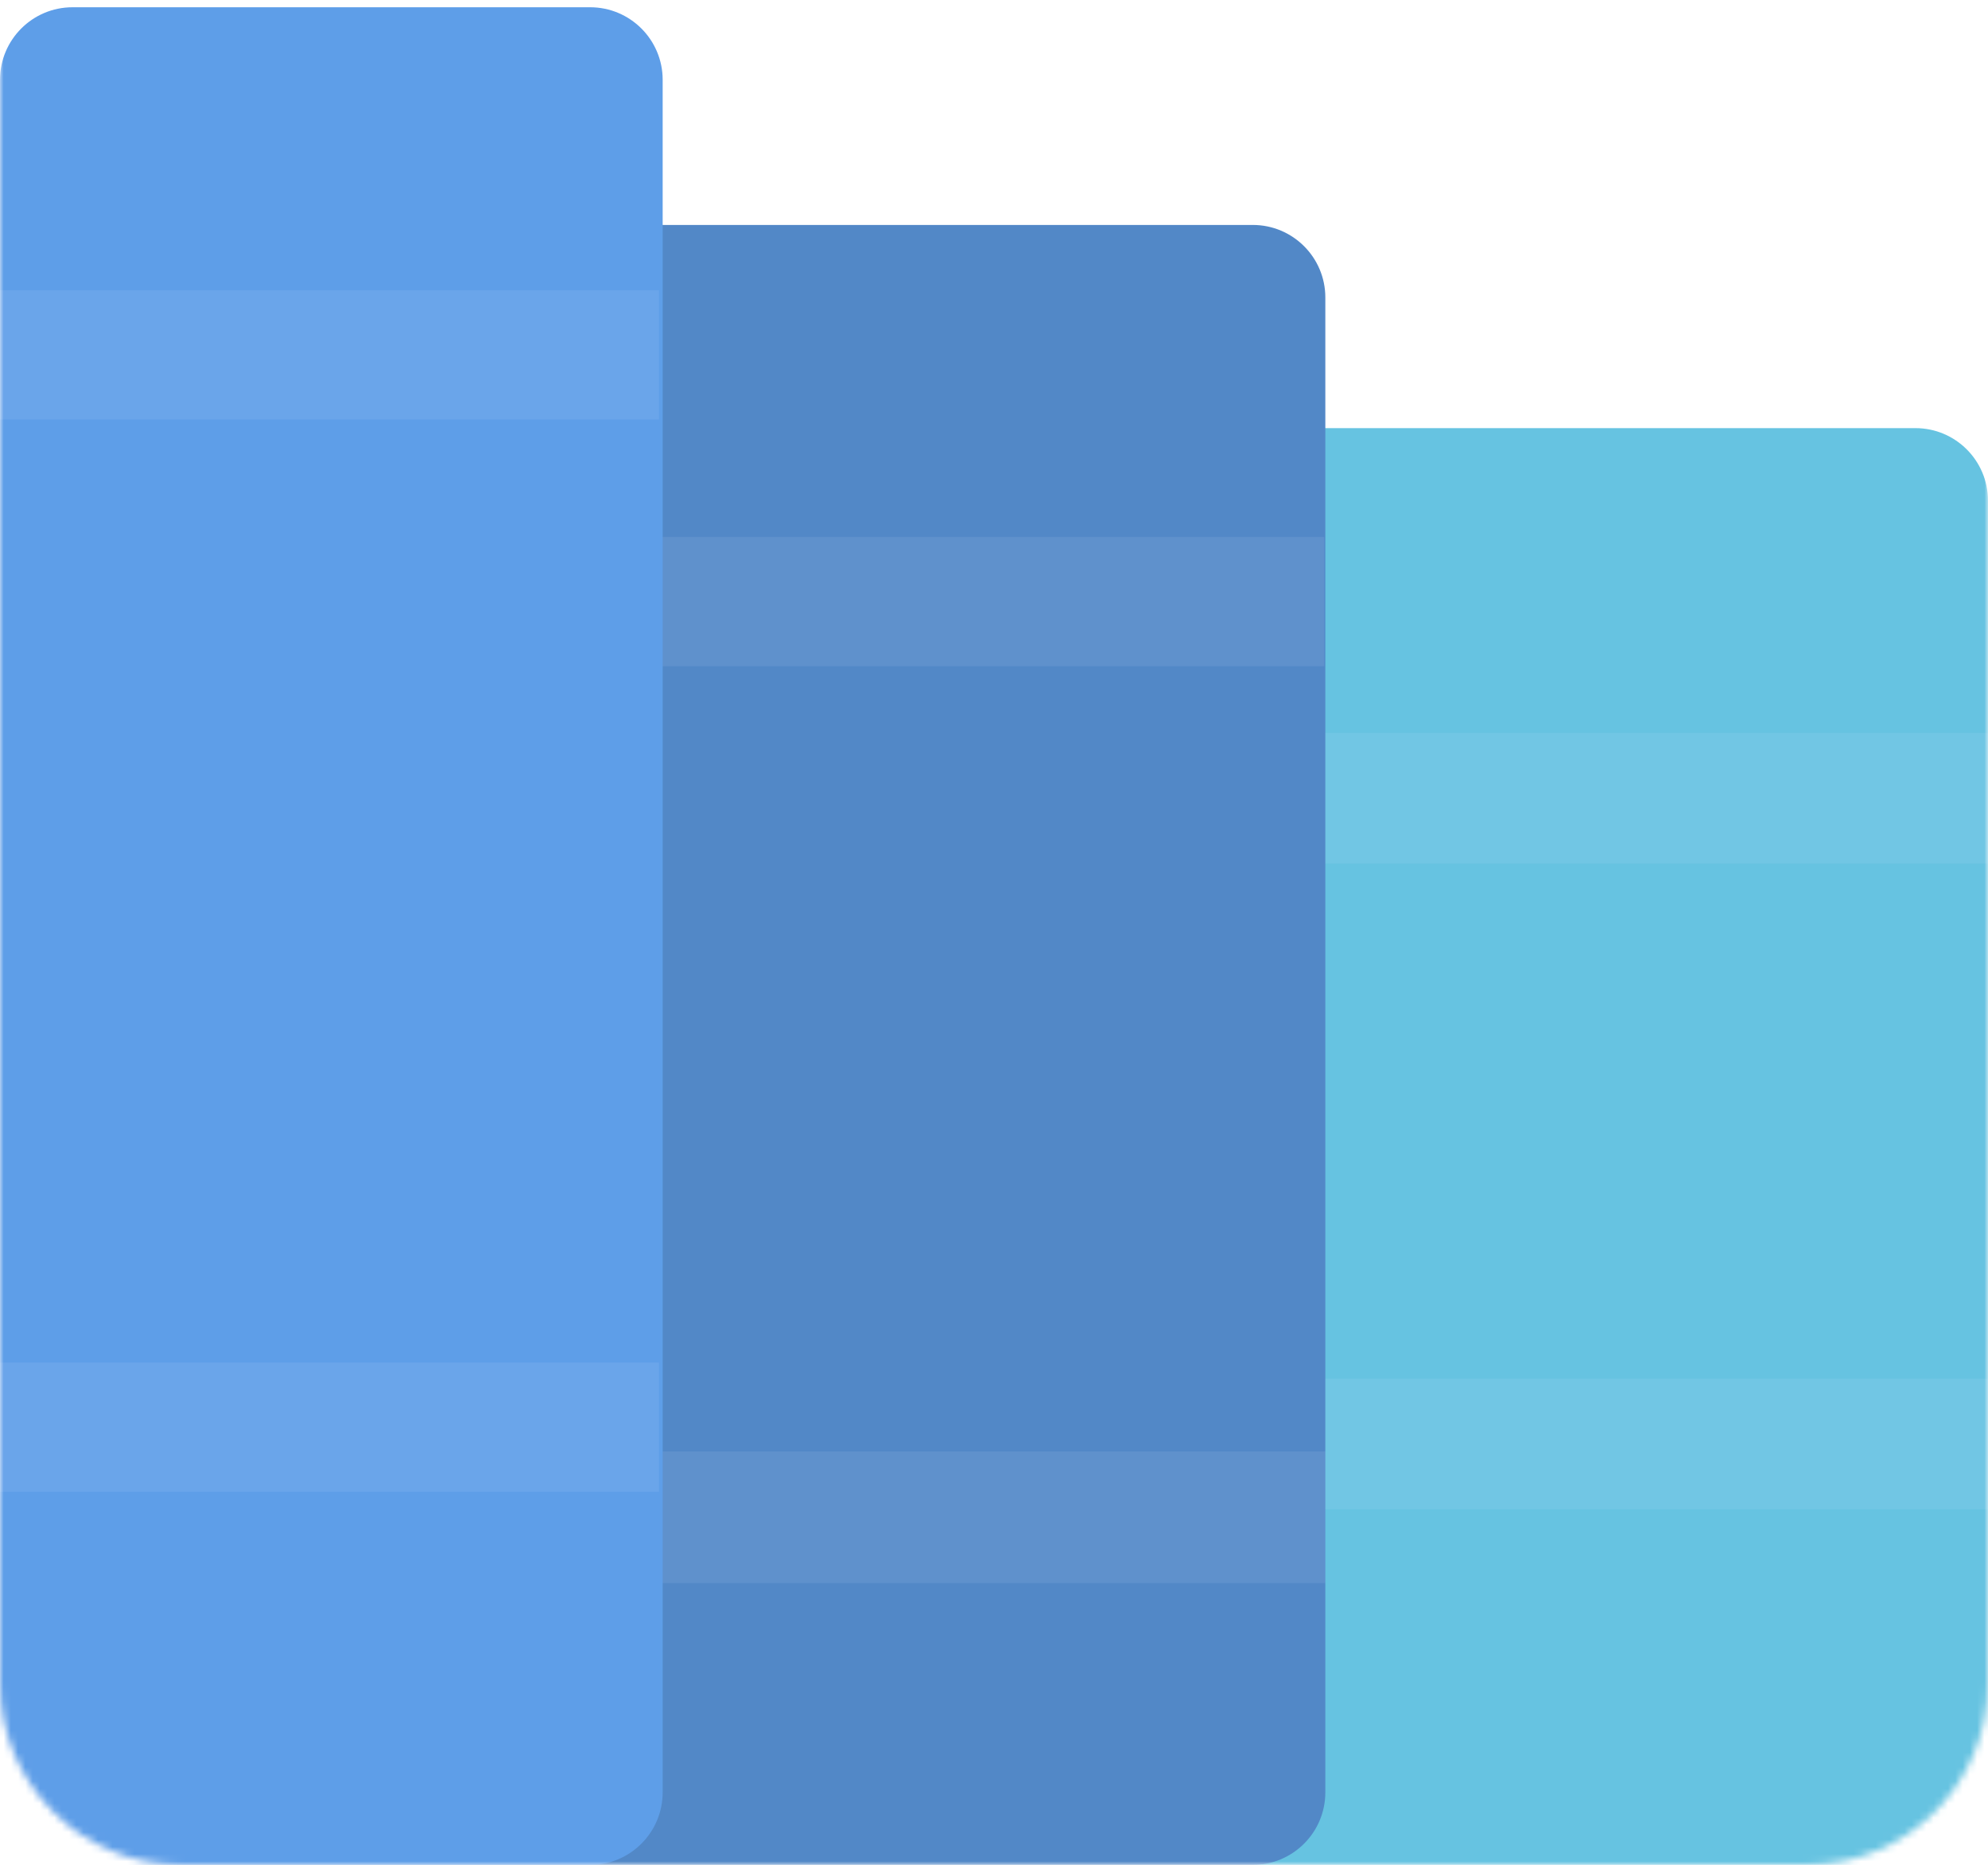 <svg width="274" height="257" viewBox="0 0 274 257" fill="none" xmlns="http://www.w3.org/2000/svg">
<mask id="mask0_32_176" style="mask-type:alpha" maskUnits="userSpaceOnUse" x="0" y="0" width="274" height="257">
<path d="M0 0H274V232C274 245.807 262.807 257 249 257H25C11.193 257 0 245.807 0 232V0Z" fill="#D9D9D9"/>
</mask>
<g mask="url(#mask0_32_176)">
<path d="M164.169 69C164.169 63.477 168.646 59 174.169 59H217.581H264C269.523 59 274 63.477 274 69V247C274 252.523 269.523 257 264 257H174.169C168.646 257 164.169 252.523 164.169 247V69Z" fill="#66C3E1"/>
<path d="M175.73 101H223.519H274V119H175.73V101Z" fill="#D8E0FF" fill-opacity="0.1"/>
<path d="M171.105 190H221.144H274V208H171.105V190Z" fill="#D8E0FF" fill-opacity="0.1"/>
<path d="M8.093 41C8.093 35.477 12.57 31 18.093 31H92.989H172.667C178.189 31 182.667 35.477 182.667 41V247C182.667 252.523 178.189 257 172.667 257H18.093C12.57 257 8.093 252.523 8.093 247V41Z" fill="#5288C7"/>
<path d="M75.112 74H127.347H182.523V91.81H75.112V74Z" fill="#D8E0FF" fill-opacity="0.1"/>
<path d="M75.112 200.019H127.417H182.667V218.159H75.112V200.019Z" fill="#D8E0FF" fill-opacity="0.1"/>
<path d="M-11.91 87.391H26.079H66.207V105.202H-11.91V87.391Z" fill="#D8E0FF" fill-opacity="0.1"/>
<path d="M-11.91 189.882H26.079H66.207V207.693H-11.91V189.882Z" fill="#D8E0FF" fill-opacity="0.1"/>
<path d="M0 11C0 5.477 4.477 1 10 1H44.416H81.333C86.856 1 91.333 5.477 91.333 11V247C91.333 252.523 86.856 257 81.333 257H10C4.477 257 0 252.523 0 247V11Z" fill="#5E9EE8"/>
<path d="M0 40H44.171H90.829V57.81H0V40Z" fill="#D8E0FF" fill-opacity="0.1"/>
<path d="M0 187.773H44.171H90.829V205.583H0V187.773Z" fill="#D8E0FF" fill-opacity="0.1"/>
</g>
</svg>
